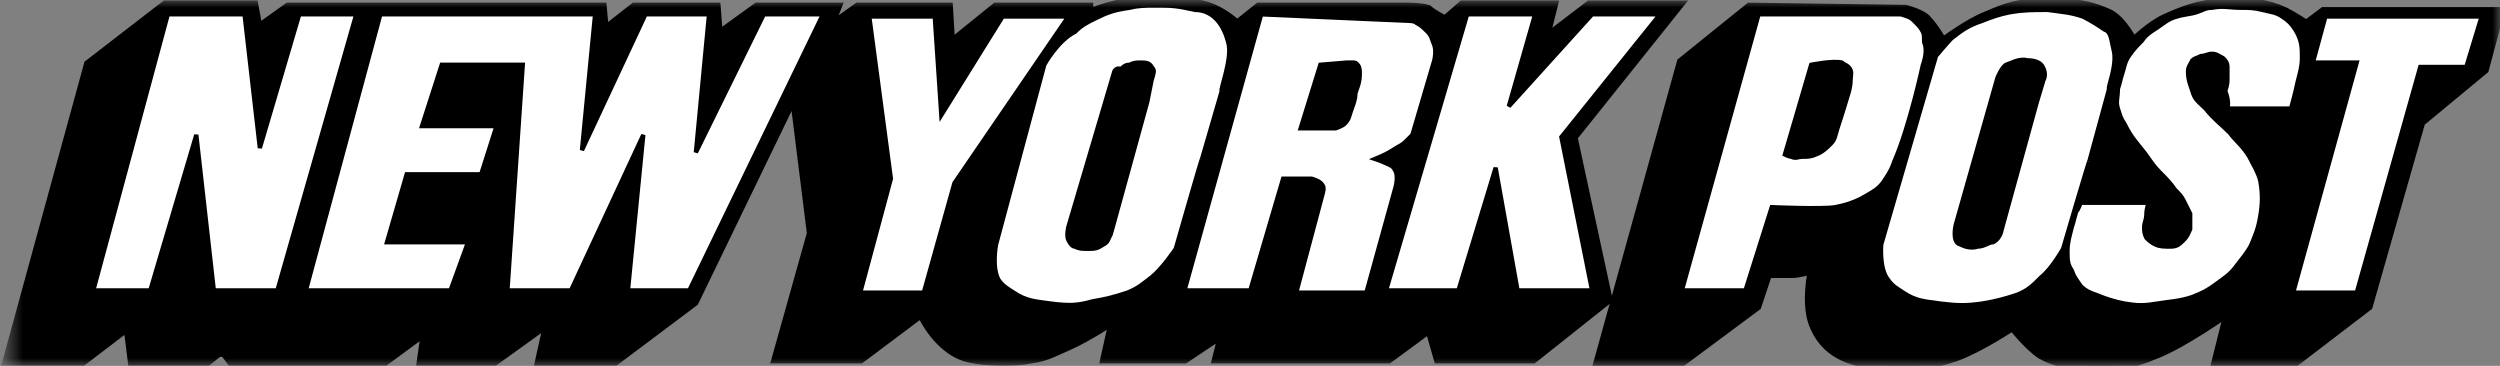 <svg xmlns="http://www.w3.org/2000/svg" width="164" height="24" fill="none" viewBox="0 0 164 24"><rect x="0" y="0" width="164" height="24" fill="#808080" stroke="none"/><mask id="mask0_6836_79642" width="165" height="24" x="0" y="0" maskUnits="userSpaceOnUse" style="mask-type:luminance"><path fill="#fff" d="M164.002 0H0.492V24H164.002V0Z"/></mask><g mask="url(#mask0_6836_79642)"><g style="mix-blend-mode:multiply"><path fill="#000" stroke="#000" stroke-miterlimit="3.864" stroke-width=".673" d="M5.837 4.246L0.519 23.65H5.406L8.424 21.35L8.712 23.65H13.599L14.318 23.075H14.749L15.18 23.65H25.241L27.972 21.638L27.685 23.65H32.428L36.021 21.063L35.446 23.65H40.333L45.508 19.769L52.12 6.115L53.27 15.313L50.97 23.506H56.431L60.456 20.488C60.456 20.488 61.606 23.219 63.906 23.506C64.48 23.65 65.63 23.65 65.63 23.65C66.493 23.65 66.924 23.65 67.642 23.506C68.649 23.363 69.08 23.075 70.086 22.644C71.38 22.069 73.104 20.919 73.104 20.919L72.53 23.506H77.704L80.291 21.782L79.86 23.506H91.071L93.802 21.494L94.377 23.506H100.558L105.444 19.625L103.145 8.989L110.044 0.365H104.294L101.277 2.665L101.851 0.365H95.958L94.808 1.371C94.808 1.371 93.946 0.94 93.658 0.653C93.227 0.509 92.365 0.509 92.365 0.509H82.591L81.153 1.659C81.153 1.659 80.147 0.653 78.854 0.365C76.698 -0.21 76.267 0.078 75.26 0.078C73.392 0.078 71.38 0.94 71.38 0.94V0.509H65.343L62.325 2.952L62.181 0.509H56.287L54.275 1.946L54.85 0.509H49.676L47.089 2.377L46.945 0.509H41.627L39.615 2.09L39.471 0.509H24.666L23.948 0.94L24.091 0.509H18.917L16.905 1.946L16.617 0.365H10.868L5.837 4.246Z"/><path fill="#000" stroke="#000" stroke-miterlimit="3.864" stroke-width=".673" d="M114.787 0.51L110.331 4.103L104.869 23.795H110.187L115.218 20.058L115.937 17.902C115.937 17.902 116.942 17.902 117.518 17.902C118.092 17.902 118.955 17.614 118.955 17.614C118.955 17.614 118.38 20.058 119.099 21.495C119.961 23.364 121.685 23.795 123.698 23.938C125.566 24.083 126.573 23.938 128.297 23.364C129.878 22.789 132.035 21.352 132.035 21.352C132.035 21.352 133.041 22.645 133.903 23.22C134.909 23.795 135.628 23.795 136.778 23.938C138.647 24.083 139.652 23.938 141.377 23.22C143.246 22.501 146.264 20.345 146.264 20.345L145.402 23.795H150.433L155.319 20.058L158.769 7.984L162.937 4.535L163.944 0.798H152.445L151.295 1.66C151.295 1.66 150.433 1.085 149.858 0.798C148.564 0.223 147.845 0.223 146.408 0.223C144.683 0.223 143.677 0.51 142.096 1.229C141.09 1.66 139.94 2.81 139.94 2.81C139.94 2.81 139.221 1.373 138.359 0.941C136.778 0.223 135.772 0.223 134.047 0.223C132.466 0.223 131.604 0.51 130.31 1.085C129.16 1.516 127.435 2.81 127.435 2.81C127.435 2.81 126.86 1.804 126.429 1.373C126.142 0.941 124.992 0.654 124.992 0.654L114.787 0.51Z"/><path fill="#fff" d="M11.009 0.941L6.122 19.052H9.859L12.878 8.847L14.028 19.052H18.196L23.37 0.941H19.633L17.046 9.709L16.04 0.941H11.009Z"/><path fill="#fff" d="M24.953 0.941L20.066 19.052H29.552L30.702 15.89H25.384L26.677 11.434H31.564L32.57 8.272H27.683L28.977 4.247H34.295L33.289 19.052H37.457L42.201 8.847L41.194 19.052H45.219L53.986 0.941H50.106L45.65 9.997L46.512 0.941H42.344L38.176 9.853L39.038 0.941H24.953Z"/><path stroke="#000" stroke-miterlimit="3.864" stroke-width=".282" d="M24.953 0.941L20.066 19.052H29.552L30.702 15.89H25.384L26.677 11.434H31.564L32.57 8.272H27.683L28.977 4.247H34.295L33.289 19.052H37.457L42.201 8.847L41.194 19.052H45.219L53.986 0.941H50.106L45.65 9.997L46.512 0.941H42.344L38.176 9.853L39.038 0.941H24.953Z"/><path stroke="#000" stroke-miterlimit="3.864" stroke-width=".282" d="M11.009 0.941L6.122 19.052H9.859L12.878 8.847L14.028 19.052H18.196L23.37 0.941H19.633L17.046 9.709L16.04 0.941H11.009Z"/><path fill="#fff" d="M68.506 4.246L65.343 16.032C65.343 16.032 65.056 17.47 65.487 18.332C65.775 18.763 66.062 18.907 66.493 19.194C67.356 19.769 67.93 19.769 68.937 19.913C70.087 20.057 70.662 20.057 71.668 19.769C72.53 19.625 73.105 19.482 73.967 19.194C74.686 18.907 74.974 18.619 75.548 18.188C76.267 17.613 77.13 16.32 77.13 16.32C77.13 16.32 78.854 10.283 78.854 10.427L80.148 5.971C80.004 5.971 80.867 3.815 80.579 2.809C80.148 1.084 79.142 0.653 78.423 0.653C77.13 0.365 76.842 0.365 75.836 0.365C75.117 0.365 74.686 0.365 74.111 0.509C73.105 0.653 72.674 0.796 71.811 1.228C71.236 1.515 70.949 1.659 70.518 2.09C69.368 2.665 68.506 4.246 68.506 4.246Z"/><path fill="#fff" d="M57.006 0.941L58.443 11.721L56.431 19.195H60.599L62.611 12.009L70.085 1.085H65.773L61.749 7.553L61.318 1.085H57.006V0.941Z"/><path fill="#000" stroke="#000" stroke-miterlimit="3.864" stroke-width=".282" d="M73.103 4.678L70.085 14.884C70.085 14.884 69.941 15.459 70.085 15.746C70.228 16.034 70.372 16.177 70.516 16.177C70.803 16.321 70.947 16.321 71.379 16.321C71.81 16.321 71.953 16.321 72.384 16.034C72.672 15.89 72.672 15.746 72.815 15.459C72.96 15.315 72.815 14.884 72.96 15.027L75.259 6.691L75.546 5.253C75.546 5.253 75.69 4.822 75.69 4.678C75.69 4.535 75.546 4.391 75.546 4.391C75.403 4.104 75.115 4.104 74.828 4.104C74.54 4.104 74.397 4.104 74.109 4.247C73.822 4.247 73.678 4.391 73.534 4.535C73.247 4.391 73.103 4.678 73.103 4.678Z"/><path fill="#fff" d="M82.735 0.941L77.705 19.052H82.017L84.172 11.721H86.041C86.041 11.721 86.615 11.865 86.76 12.153C86.903 12.296 86.76 12.727 86.76 12.727L85.034 19.195H89.634L91.503 12.44C91.503 12.44 91.79 11.578 91.503 11.146C91.359 10.859 91.215 10.859 90.927 10.715C90.641 10.572 90.209 10.428 90.209 10.428C90.209 10.428 90.927 10.14 91.359 9.853C91.79 9.565 91.934 9.565 92.222 9.278C92.365 9.134 92.653 8.847 92.653 8.847L94.09 3.96C94.09 3.96 94.234 3.385 94.09 2.954C93.946 2.666 93.946 2.379 93.658 2.091C93.371 1.804 93.227 1.66 92.94 1.516C92.796 1.373 92.509 1.373 92.509 1.373"/><path fill="#000" stroke="#000" stroke-miterlimit="3.864" stroke-width=".282" d="M86.615 4.247L85.322 8.416H87.622C87.622 8.416 88.053 8.272 88.196 8.128C88.484 7.841 88.484 7.697 88.627 7.266C88.772 6.834 88.915 6.547 88.915 6.116C89.058 5.685 89.203 5.397 89.203 4.822C89.203 4.678 89.203 4.391 89.058 4.247C88.915 4.104 88.915 4.104 88.772 4.104C88.627 4.104 88.34 4.104 88.34 4.104L86.615 4.247Z"/><path fill="#fff" d="M96.246 0.941L90.927 19.052H95.671L98.114 11.003L99.552 19.052H104.439L102.426 8.99L108.894 0.941H104.439L98.977 6.978L100.701 0.941H96.246Z"/><path stroke="#000" stroke-miterlimit="3.864" stroke-width=".282" d="M96.246 0.941L90.927 19.052H95.671L98.114 11.003L99.552 19.052H104.439L102.426 8.99L108.894 0.941H104.439L98.977 6.978L100.701 0.941H96.246Z"/><path stroke="#000" stroke-miterlimit="3.864" stroke-width=".282" d="M82.735 0.941L77.705 19.052H82.017L84.172 11.721H86.041C86.041 11.721 86.615 11.865 86.76 12.153C86.903 12.296 86.76 12.727 86.76 12.727L85.034 19.195H89.634L91.503 12.44C91.503 12.44 91.79 11.578 91.503 11.146C91.359 10.859 91.215 10.859 90.927 10.715C90.641 10.572 90.209 10.428 90.209 10.428C90.209 10.428 90.927 10.14 91.359 9.853C91.79 9.565 91.934 9.565 92.222 9.278C92.365 9.134 92.653 8.847 92.653 8.847L94.09 3.96C94.09 3.96 94.234 3.385 94.09 2.954C93.946 2.666 93.946 2.379 93.658 2.091C93.371 1.804 93.227 1.66 92.94 1.516C92.796 1.373 92.509 1.373 92.509 1.373L82.735 0.941Z"/><path stroke="#000" stroke-miterlimit="3.864" stroke-width=".282" d="M68.506 4.246L65.343 16.032C65.343 16.032 65.056 17.47 65.487 18.332C65.775 18.763 66.062 18.907 66.493 19.194C67.356 19.769 67.93 19.769 68.937 19.913C70.087 20.057 70.662 20.057 71.668 19.769C72.53 19.625 73.105 19.482 73.967 19.194C74.686 18.907 74.974 18.619 75.548 18.188C76.267 17.613 77.13 16.32 77.13 16.32C77.13 16.32 78.854 10.283 78.854 10.427L80.148 5.971C80.004 5.971 80.867 3.815 80.579 2.809C80.148 1.084 79.142 0.653 78.423 0.653C77.13 0.365 76.842 0.365 75.836 0.365C75.117 0.365 74.686 0.365 74.111 0.509C73.105 0.653 72.674 0.796 71.811 1.228C71.236 1.515 70.949 1.659 70.518 2.09C69.368 2.665 68.506 4.246 68.506 4.246Z"/><path stroke="#000" stroke-miterlimit="3.864" stroke-width=".282" d="M57.006 0.941L58.443 11.721L56.431 19.195H60.599L62.611 12.009L70.085 1.085H65.773L61.749 7.553L61.318 1.085H57.006V0.941Z"/><path fill="#fff" d="M115.364 0.941L110.333 19.052H114.502L116.227 13.59C116.227 13.59 119.533 13.734 120.395 13.59C121.114 13.446 121.545 13.303 122.12 13.015C122.838 12.584 123.269 12.44 123.701 11.721C123.988 11.29 124.132 11.003 124.276 10.572C125.282 8.272 126.145 4.247 126.145 4.247C126.145 4.247 126.432 3.529 126.288 2.954C126.145 2.666 126.288 2.379 126.145 2.091C126 1.804 125.857 1.66 125.569 1.373C125.282 1.085 125.138 1.085 124.707 0.941H124.564"/><path fill="#000" stroke="#000" stroke-miterlimit="3.864" stroke-width=".282" d="M118.813 4.247L117.087 10.139C117.087 10.139 117.375 10.283 117.519 10.283C117.806 10.427 117.95 10.283 118.237 10.283C118.525 10.283 118.813 10.283 119.1 10.139C119.531 9.996 119.818 9.708 120.106 9.421C120.394 9.133 120.394 8.846 120.537 8.415C120.825 7.552 121.256 6.115 121.256 6.115C121.256 6.115 121.399 5.684 121.399 5.253C121.399 4.965 121.544 4.678 121.256 4.39C121.112 4.246 120.968 4.246 120.825 4.103C120.249 3.959 118.813 4.247 118.813 4.247Z"/><path fill="#fff" d="M127.003 3.671L123.41 16.032C123.41 16.032 123.267 17.613 123.841 18.332C124.129 18.763 124.416 18.906 124.848 19.194C125.71 19.769 126.285 19.769 127.291 19.913C128.441 20.056 129.016 20.056 130.022 19.913C130.884 19.769 131.459 19.625 132.322 19.338C133.04 19.05 133.328 18.763 133.903 18.188C134.621 17.613 135.34 16.319 135.34 16.319C135.34 16.319 137.065 10.426 137.065 10.57L138.359 5.827C138.215 5.827 138.933 4.246 138.646 3.24C138.502 2.665 138.502 2.09 138.071 1.946C137.64 1.658 137.209 1.371 136.634 1.084C135.771 0.796 135.34 0.796 134.334 0.652C133.328 0.652 132.753 0.652 131.89 0.796C131.172 0.94 130.741 1.084 130.022 1.371C129.16 1.659 128.728 1.946 128.01 2.521C127.722 2.808 127.003 3.671 127.003 3.671Z"/><path fill="#000" stroke="#000" stroke-miterlimit="3.864" stroke-width=".282" d="M131.031 5.109L128.3 14.739C128.3 14.739 128.012 15.889 128.588 16.033C128.875 16.176 129.306 16.32 129.737 16.176C130.169 16.176 130.456 15.889 130.743 15.889C131.319 15.601 131.319 14.883 131.319 15.027L133.618 6.69L134.05 5.253C134.05 5.253 134.336 4.822 133.905 4.247C133.762 4.103 133.474 3.959 133.043 3.959C132.468 3.815 132.037 4.103 131.605 4.247C131.319 4.39 131.031 5.109 131.031 5.109Z"/><path fill="#fff" d="M152.589 0.941L151.727 4.103H154.602L150.433 19.195H154.602L158.77 4.391H161.788L162.794 1.085H152.589V0.941Z"/><path fill="#fff" d="M146.12 7.121H150.289C150.289 7.121 150.577 6.115 150.72 5.396C150.863 4.821 151.008 4.39 151.008 3.815C151.008 3.096 151.008 2.665 150.577 1.947C150.289 1.515 150.145 1.372 149.714 1.084C149.282 0.797 148.996 0.797 148.42 0.653C147.846 0.509 147.558 0.509 146.983 0.509C146.265 0.509 145.833 0.365 145.115 0.509C144.684 0.509 144.539 0.653 144.108 0.797C143.677 0.94 143.246 0.94 142.815 1.084C142.239 1.228 141.953 1.515 141.521 1.803C141.09 2.09 140.803 2.234 140.515 2.665C140.227 2.953 139.94 3.24 139.653 3.671C139.365 4.103 139.365 4.39 139.222 4.821C139.077 5.252 139.077 5.396 138.934 5.827C138.934 6.402 138.79 6.69 138.934 7.121C139.077 7.552 139.077 7.696 139.365 8.127C139.796 8.989 140.084 9.277 140.658 9.996C141.09 10.571 141.234 10.858 141.665 11.289C142.096 11.72 142.384 12.008 142.671 12.439C142.958 12.727 143.102 12.87 143.246 13.158C143.389 13.445 143.534 13.733 143.677 14.02C143.677 14.451 143.677 14.595 143.677 15.026C143.534 15.314 143.534 15.457 143.246 15.745C142.958 16.032 142.815 16.176 142.384 16.176C141.953 16.176 141.665 16.176 141.377 16.032C141.09 15.889 140.946 15.745 140.803 15.601C140.658 15.314 140.658 15.17 140.658 14.883C140.658 14.595 140.803 14.451 140.803 14.02C140.803 13.733 140.946 13.302 140.946 13.302H136.491C136.491 13.302 136.346 13.733 136.203 13.876C136.06 14.308 136.06 14.451 135.915 14.883C135.772 15.457 135.628 15.889 135.628 16.464C135.628 17.038 135.628 17.326 135.915 17.757C136.06 18.189 136.203 18.332 136.491 18.763C136.778 19.051 137.065 19.195 137.496 19.338C138.215 19.626 138.646 19.77 139.365 19.913C140.227 20.057 140.658 20.057 141.521 19.913C142.384 19.77 142.958 19.77 143.821 19.482C144.539 19.195 144.827 19.051 145.402 18.62C145.977 18.189 146.265 18.045 146.696 17.47C147.127 16.895 147.414 16.607 147.701 16.032C147.989 15.314 148.132 15.026 148.277 14.164C148.42 13.302 148.42 12.727 148.277 11.864C148.132 11.289 147.846 10.858 147.558 10.283C147.127 9.564 146.696 9.277 146.265 8.702C145.689 8.127 145.258 7.84 144.684 7.121C144.252 6.69 143.965 6.546 143.821 5.971C143.677 5.54 143.534 5.252 143.534 4.677C143.534 4.39 143.677 4.246 143.821 3.959C143.965 3.815 144.108 3.815 144.396 3.671C144.684 3.671 144.827 3.528 145.115 3.528C145.402 3.528 145.546 3.671 145.833 3.815C145.977 3.959 146.12 4.103 146.12 4.39C146.12 4.677 146.12 4.821 146.12 5.109C146.12 5.396 146.12 5.54 145.977 5.971C146.265 6.69 146.12 7.121 146.12 7.121Z"/><path stroke="#000" stroke-miterlimit="3.864" stroke-width=".282" d="M146.12 7.121H150.289C150.289 7.121 150.577 6.115 150.72 5.396C150.863 4.821 151.008 4.39 151.008 3.815C151.008 3.096 151.008 2.665 150.577 1.947C150.289 1.515 150.145 1.372 149.714 1.084C149.282 0.797 148.996 0.797 148.42 0.653C147.846 0.509 147.558 0.509 146.983 0.509C146.265 0.509 145.833 0.365 145.115 0.509C144.684 0.509 144.539 0.653 144.108 0.797C143.677 0.94 143.246 0.94 142.815 1.084C142.239 1.228 141.953 1.515 141.521 1.803C141.09 2.09 140.803 2.234 140.515 2.665C140.227 2.953 139.94 3.24 139.653 3.671C139.365 4.103 139.365 4.39 139.222 4.821C139.077 5.252 139.077 5.396 138.934 5.827C138.934 6.402 138.79 6.69 138.934 7.121C139.077 7.552 139.077 7.696 139.365 8.127C139.796 8.989 140.084 9.277 140.658 9.996C141.09 10.571 141.234 10.858 141.665 11.289C142.096 11.72 142.384 12.008 142.671 12.439C142.958 12.727 143.102 12.87 143.246 13.158C143.389 13.445 143.534 13.733 143.677 14.02C143.677 14.451 143.677 14.595 143.677 15.026C143.534 15.314 143.534 15.457 143.246 15.745C142.958 16.032 142.815 16.176 142.384 16.176C141.953 16.176 141.665 16.176 141.377 16.032C141.09 15.889 140.946 15.745 140.803 15.601C140.658 15.314 140.658 15.17 140.658 14.883C140.658 14.595 140.803 14.451 140.803 14.02C140.803 13.733 140.946 13.302 140.946 13.302H136.491C136.491 13.302 136.346 13.733 136.203 13.876C136.06 14.308 136.06 14.451 135.915 14.883C135.772 15.457 135.628 15.889 135.628 16.464C135.628 17.038 135.628 17.326 135.915 17.757C136.06 18.189 136.203 18.332 136.491 18.763C136.778 19.051 137.065 19.195 137.496 19.338C138.215 19.626 138.646 19.77 139.365 19.913C140.227 20.057 140.658 20.057 141.521 19.913C142.384 19.77 142.958 19.77 143.821 19.482C144.539 19.195 144.827 19.051 145.402 18.62C145.977 18.189 146.265 18.045 146.696 17.47C147.127 16.895 147.414 16.607 147.701 16.032C147.989 15.314 148.132 15.026 148.277 14.164C148.42 13.302 148.42 12.727 148.277 11.864C148.132 11.289 147.846 10.858 147.558 10.283C147.127 9.564 146.696 9.277 146.265 8.702C145.689 8.127 145.258 7.84 144.684 7.121C144.252 6.69 143.965 6.546 143.821 5.971C143.677 5.54 143.534 5.252 143.534 4.677C143.534 4.39 143.677 4.246 143.821 3.959C143.965 3.815 144.108 3.815 144.396 3.671C144.684 3.671 144.827 3.528 145.115 3.528C145.402 3.528 145.546 3.671 145.833 3.815C145.977 3.959 146.12 4.103 146.12 4.39C146.12 4.677 146.12 4.821 146.12 5.109C146.12 5.396 146.12 5.54 145.977 5.971C146.265 6.69 146.12 7.121 146.12 7.121Z"/><path stroke="#000" stroke-miterlimit="3.864" stroke-width=".282" d="M127.003 3.671L123.41 16.032C123.41 16.032 123.267 17.613 123.841 18.332C124.129 18.763 124.416 18.906 124.848 19.194C125.71 19.769 126.285 19.769 127.291 19.913C128.441 20.056 129.016 20.056 130.022 19.913C130.884 19.769 131.459 19.625 132.322 19.338C133.04 19.05 133.328 18.763 133.903 18.188C134.621 17.613 135.34 16.319 135.34 16.319C135.34 16.319 137.065 10.426 137.065 10.57L138.359 5.827C138.215 5.827 138.933 4.246 138.646 3.24C138.502 2.665 138.502 2.09 138.071 1.946C137.64 1.658 137.209 1.371 136.634 1.084C135.771 0.796 135.34 0.796 134.334 0.652C133.328 0.652 132.753 0.652 131.89 0.796C131.172 0.94 130.741 1.084 130.022 1.371C129.16 1.659 128.728 1.946 128.01 2.521C127.722 2.808 127.003 3.671 127.003 3.671Z"/><path stroke="#000" stroke-miterlimit="3.864" stroke-width=".282" d="M115.364 0.941L110.333 19.052H114.502L116.227 13.59C116.227 13.59 119.533 13.734 120.395 13.59C121.114 13.446 121.545 13.303 122.12 13.015C122.838 12.584 123.269 12.44 123.701 11.721C123.988 11.29 124.132 11.003 124.276 10.572C125.282 8.272 126.145 4.247 126.145 4.247C126.145 4.247 126.432 3.529 126.288 2.954C126.145 2.666 126.288 2.379 126.145 2.091C126 1.804 125.857 1.66 125.569 1.373C125.282 1.085 125.138 1.085 124.707 0.941H124.564H115.364Z"/><path stroke="#000" stroke-miterlimit="3.864" stroke-width=".282" d="M152.589 0.941L151.727 4.103H154.602L150.433 19.195H154.602L158.77 4.391H161.788L162.794 1.085H152.589V0.941Z"/></g></g></svg>